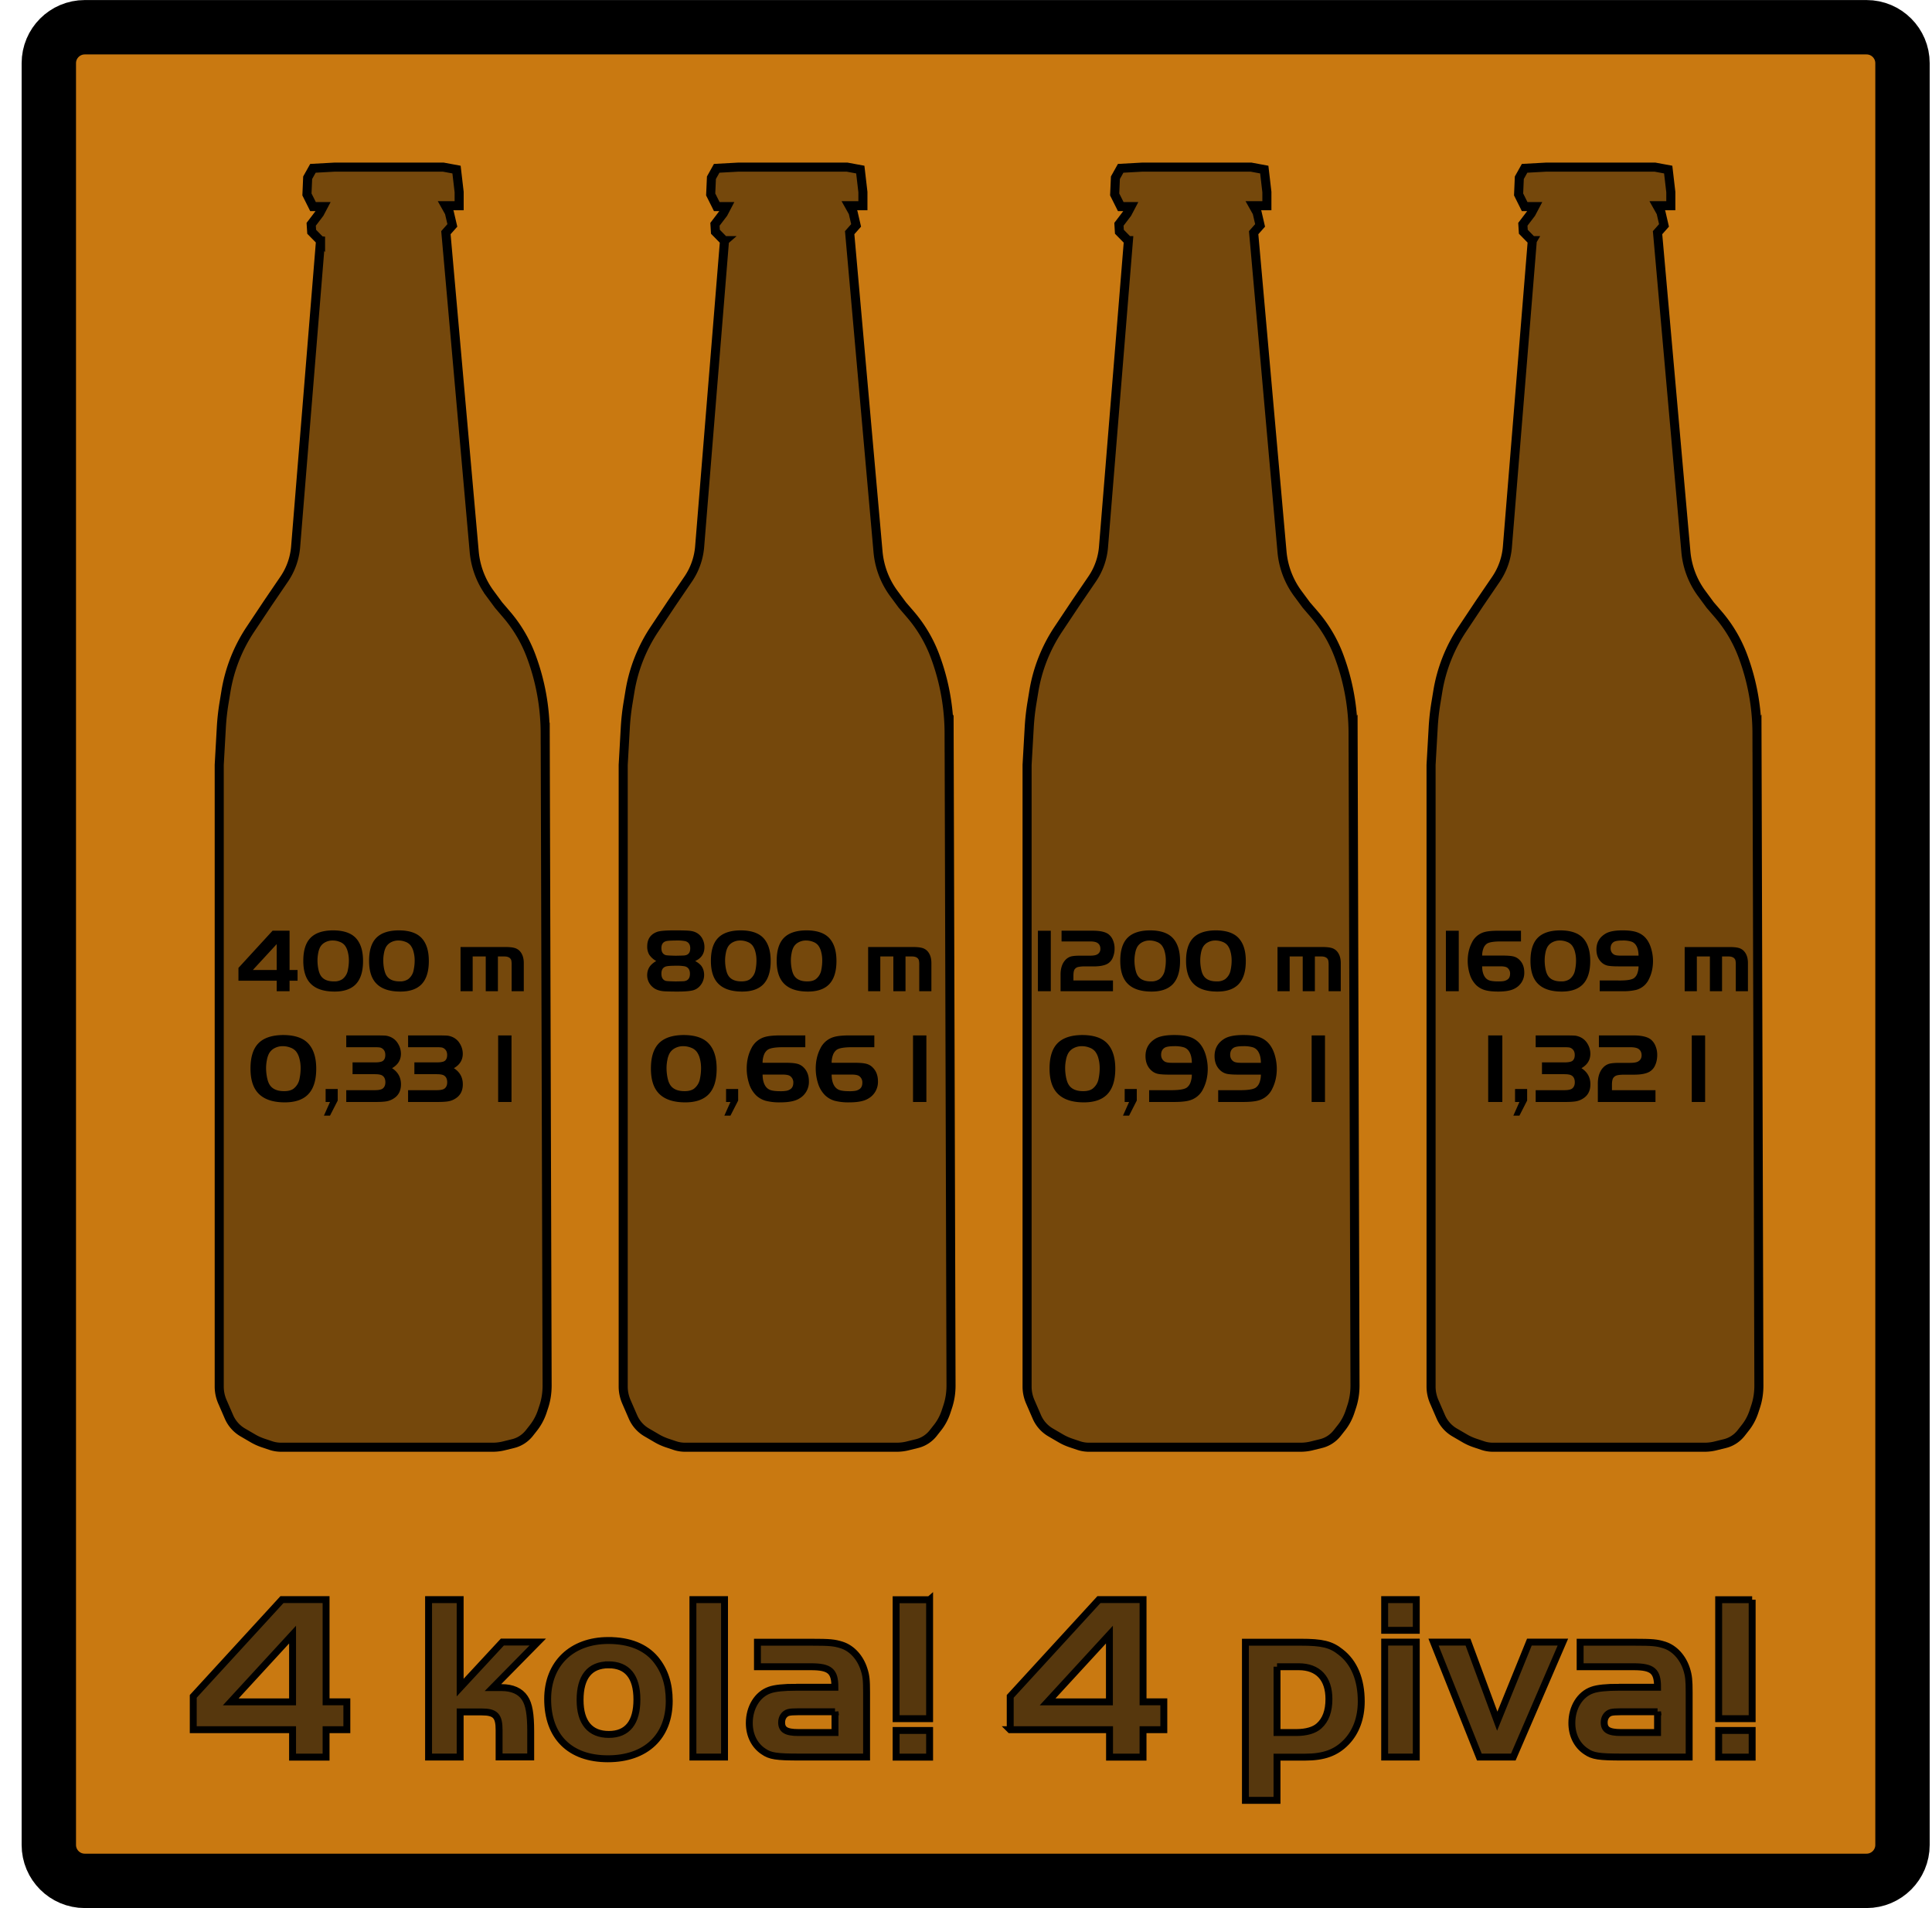 <svg width="81" height="80" viewBox="0 0 81 80" fill="none" xmlns="http://www.w3.org/2000/svg"><g clip-path="url(#clip0_213_369)"><path d="M78.256 78.858H3.554c-.83 0-1.507-.674-1.507-1.507V2.649c0-.834.673-1.507 1.507-1.507h74.702c.834 0 1.507.673 1.507 1.507v74.702c0 .834-.674 1.507-1.507 1.507z" fill="#C97911"/><path d="M78.256 1.142H3.554c-.832 0-1.507.675-1.507 1.507v74.702c0 .832.675 1.507 1.507 1.507h74.702c.832 0 1.507-.675 1.507-1.507V2.649c0-.832-.675-1.507-1.507-1.507z" stroke="#000" stroke-width="2.28" stroke-miterlimit="10"/><path d="M13.438 10.09l-1.043 12.83a2.823 2.823 0 01-.487 1.37l-.677.994-.73 1.096a6.636 6.636 0 00-1.029 2.61l-.08.488a9.666 9.666 0 00-.114 1.047l-.087 1.545v26.064c0 .217.045.434.133.636l.278.64c.118.27.32.498.575.646l.43.251c.13.076.266.137.41.187l.34.114c.136.046.285.069.43.069h8.868c.163 0 .327-.02.487-.061l.373-.092c.262-.064.498-.217.67-.43l.171-.217c.16-.202.285-.43.37-.677l.068-.206c.099-.293.144-.597.144-.906l-.08-27.335a9.314 9.314 0 00-.574-3.205 5.772 5.772 0 00-1.054-1.796l-.328-.384-.365-.495a3.464 3.464 0 01-.655-1.736L18.695 9.755l.27-.305-.126-.54-.16-.285h.571v-.571l-.11-.944-.556-.103H14.06h-.03l-.91.05-.221.395-.03.7.255.51h.422l-.149.282-.35.46.02.313.372.38v-.007z" fill="#75480C"/><path d="M13.438 10.09l-1.043 12.83a2.823 2.823 0 01-.487 1.37l-.677.994-.73 1.096a6.636 6.636 0 00-1.029 2.61l-.08.488a9.666 9.666 0 00-.114 1.047l-.087 1.545v26.064c0 .217.045.434.133.636l.278.64c.118.27.32.498.575.646l.43.251c.13.076.266.137.41.187l.34.114c.136.046.285.069.43.069h8.868c.163 0 .327-.02.487-.061l.373-.092c.262-.064.498-.217.67-.43l.171-.217c.16-.202.285-.43.37-.677l.068-.206c.099-.293.144-.597.144-.906l-.08-27.335a9.314 9.314 0 00-.574-3.205 5.772 5.772 0 00-1.054-1.796l-.328-.384-.365-.495a3.464 3.464 0 01-.655-1.736L18.695 9.755l.27-.305-.126-.54-.16-.285h.571v-.571l-.11-.944-.556-.103H14.06h-.03l-.91.05-.221.395-.03.7.255.51h.422l-.149.282-.35.46.02.313.372.38v-.007z" stroke="#000" stroke-width=".38" stroke-miterlimit="10"/><path d="M30.375 10.09l-1.042 12.83a2.823 2.823 0 01-.488 1.37l-.677.994-.73 1.096a6.636 6.636 0 00-1.028 2.61l-.08.488a9.656 9.656 0 00-.115 1.047l-.087 1.545v26.064c0 .217.046.434.133.636l.278.64c.118.27.32.498.575.646l.43.251c.13.076.266.137.41.187l.34.114c.136.046.285.069.43.069h8.868c.163 0 .327-.02.483-.061l.373-.092c.263-.064.499-.217.67-.43l.171-.217c.164-.202.286-.43.37-.677l.068-.206c.099-.293.145-.597.145-.906l-.08-27.335a9.314 9.314 0 00-.575-3.205 5.774 5.774 0 00-1.054-1.796l-.331-.384-.366-.495a3.464 3.464 0 01-.654-1.736L35.623 9.755l.27-.305-.125-.54-.16-.285h.57v-.571l-.11-.944-.555-.103h-4.526-.03l-.91.05-.22.395-.031.7.255.51h.422l-.148.282-.35.46.019.313.373.38.008-.007z" fill="#75480C"/><path d="M30.375 10.09l-1.042 12.83a2.823 2.823 0 01-.488 1.37l-.677.994-.73 1.096a6.636 6.636 0 00-1.028 2.61l-.08.488a9.656 9.656 0 00-.115 1.047l-.087 1.545v26.064c0 .217.046.434.133.636l.278.64c.118.27.32.498.575.646l.43.251c.13.076.266.137.41.187l.34.114c.136.046.285.069.43.069h8.868c.163 0 .327-.02.483-.061l.373-.092c.263-.064.499-.217.67-.43l.171-.217c.164-.202.286-.43.37-.677l.068-.206c.099-.293.145-.597.145-.906l-.08-27.335a9.314 9.314 0 00-.575-3.205 5.774 5.774 0 00-1.054-1.796l-.331-.384-.366-.495a3.464 3.464 0 01-.654-1.736L35.623 9.755l.27-.305-.125-.54-.16-.285h.57v-.571l-.11-.944-.555-.103h-4.526-.03l-.91.05-.22.395-.031.7.255.51h.422l-.148.282-.35.46.019.313.373.38.008-.007z" stroke="#000" stroke-width=".38" stroke-miterlimit="10"/><path d="M47.309 10.09l-1.043 12.83a2.785 2.785 0 01-.487 1.37l-.678.994-.73 1.096a6.635 6.635 0 00-1.028 2.61l-.08.488a9.681 9.681 0 00-.114 1.047l-.088 1.545v26.064c0 .217.046.434.133.636l.278.64c.118.27.32.498.575.646l.43.251c.13.076.266.137.411.187l.339.114c.137.046.281.069.43.069h8.868c.164 0 .327-.02.487-.061l.373-.092c.263-.064.499-.217.67-.43l.171-.217c.164-.202.286-.43.37-.677l.068-.206c.099-.293.145-.597.145-.906l-.08-27.335a9.314 9.314 0 00-.575-3.205 5.772 5.772 0 00-1.054-1.796l-.331-.384-.366-.495a3.464 3.464 0 01-.654-1.736L52.56 9.755l.27-.305-.125-.54-.16-.285h.57v-.571l-.11-.944-.555-.103h-4.526-.03l-.91.05-.22.395-.031.7.255.51h.422l-.148.282-.35.46.019.313.373.38.004-.007z" fill="#75480C"/><path d="M47.309 10.09l-1.043 12.83a2.785 2.785 0 01-.487 1.37l-.678.994-.73 1.096a6.635 6.635 0 00-1.028 2.61l-.08.488a9.681 9.681 0 00-.114 1.047l-.088 1.545v26.064c0 .217.046.434.133.636l.278.64c.118.27.32.498.575.646l.43.251c.13.076.266.137.411.187l.339.114c.137.046.281.069.43.069h8.868c.164 0 .327-.02.487-.061l.373-.092c.263-.064.499-.217.67-.43l.171-.217c.164-.202.286-.43.37-.677l.068-.206c.099-.293.145-.597.145-.906l-.08-27.335a9.314 9.314 0 00-.575-3.205 5.772 5.772 0 00-1.054-1.796l-.331-.384-.366-.495a3.464 3.464 0 01-.654-1.736L52.56 9.755l.27-.305-.125-.54-.16-.285h.57v-.571l-.11-.944-.555-.103h-4.526-.03l-.91.05-.22.395-.031.7.255.51h.422l-.148.282-.35.46.019.313.373.38.004-.007z" stroke="#000" stroke-width=".38" stroke-miterlimit="10"/><path d="M64.242 10.09l-1.043 12.83a2.817 2.817 0 01-.483 1.37l-.678.994-.73 1.096a6.635 6.635 0 00-1.028 2.61l-.08.488a9.681 9.681 0 00-.114 1.047l-.088 1.545v26.064c0 .217.046.434.133.636l.278.64c.118.27.32.498.575.646l.43.251c.13.076.267.137.411.187l.339.114c.137.046.282.069.43.069h8.868c.164 0 .327-.02.483-.061l.374-.092c.262-.064.498-.217.67-.43l.17-.217c.164-.202.286-.43.37-.677l.068-.206c.1-.293.145-.597.145-.906l-.08-27.335a9.314 9.314 0 00-.575-3.205 5.772 5.772 0 00-1.054-1.796l-.331-.384-.365-.495a3.464 3.464 0 01-.655-1.736L69.494 9.755l.27-.305-.125-.54-.16-.285h.571v-.571l-.11-.944-.556-.103h-4.525-.03l-.91.05-.221.395-.03.7.254.51h.423l-.149.282-.35.46.02.313.372.38.004-.007z" fill="#75480C"/><path d="M64.242 10.09l-1.043 12.83a2.817 2.817 0 01-.483 1.37l-.678.994-.73 1.096a6.635 6.635 0 00-1.028 2.61l-.08.488a9.681 9.681 0 00-.114 1.047l-.088 1.545v26.064c0 .217.046.434.133.636l.278.64c.118.27.32.498.575.646l.43.251c.13.076.267.137.411.187l.339.114c.137.046.282.069.43.069h8.868c.164 0 .327-.02.483-.061l.374-.092c.262-.064.498-.217.67-.43l.17-.217c.164-.202.286-.43.37-.677l.068-.206c.1-.293.145-.597.145-.906l-.08-27.335a9.314 9.314 0 00-.575-3.205 5.772 5.772 0 00-1.054-1.796l-.331-.384-.365-.495a3.464 3.464 0 01-.655-1.736L69.494 9.755l.27-.305-.125-.54-.16-.285h.571v-.571l-.11-.944-.556-.103h-4.525-.03l-.91.05-.221.395-.03.7.254.51h.423l-.149.282-.35.46.02.313.372.38.004-.007z" stroke="#000" stroke-width=".38" stroke-miterlimit="10"/><path d="M8.101 72.626v-1.397l3.72-4.054h1.851v4.281h.87v1.17h-.87v1.145h-1.4v-1.145h-4.17zm1.57-1.17h2.6v-2.822l-2.6 2.822zm9.621-4.28v3.681l1.778-1.904h1.479l-1.88 1.904h.363c.457 0 .774.137.951.41.18.272.271.75.271 1.436v1.068H20.93v-1.13c0-.304-.05-.505-.15-.605-.096-.103-.291-.154-.584-.154h-.904v1.889h-1.324v-6.596h1.324zm6.21 1.705c.888 0 1.545.258 1.97.773.39.47.585 1.06.585 1.769 0 .753-.245 1.354-.734 1.802-.448.412-1.062.618-1.841.618-.805 0-1.437-.23-1.894-.69-.42-.423-.629-1.03-.629-1.822 0-.677.202-1.239.605-1.687.447-.499 1.093-.753 1.937-.763zm.009 1.015c-.796 0-1.194.494-1.194 1.483 0 .403.065.709.194.918.215.355.552.532 1.01.532.785 0 1.178-.492 1.178-1.474 0-.963-.396-1.45-1.188-1.46zm4.856 3.875h-1.324v-6.596h1.324v6.596zm4.643-2.928c0-.339-.069-.566-.207-.682-.136-.119-.403-.178-.802-.178h-2.242v-1.03H34c.399 0 .674.008.826.025.154.013.309.043.464.091.73.277 1.079.94 1.043 1.986v2.716h-2.793c-.499 0-.845-.015-1.038-.044A1.225 1.225 0 0132 73.54c-.393-.264-.59-.662-.59-1.194 0-.325.078-.613.232-.864.158-.255.365-.427.619-.517.225-.081.6-.121 1.126-.121h1.623zm0 1.029H33.48l-.223-.005a.524.524 0 00-.362.12.42.42 0 00-.13.325c0 .157.053.269.159.333.11.065.295.097.556.097h1.531v-.87zm3.967-4.697v4.977h-1.4v-4.977h1.4zm0 5.475v1.12h-1.4v-1.12h1.4zm3.373-.024v-1.397l3.72-4.054h1.851v4.281h.87v1.17h-.87v1.145h-1.4v-1.145h-4.17zm1.57-1.17h2.6v-2.822l-2.6 2.822zm8.297-2.503h2.314c.451 0 .793.03 1.025.087.232.055.45.163.657.324.573.451.86 1.142.86 2.073 0 .706-.211 1.277-.633 1.715-.21.216-.451.374-.725.474-.274.097-.609.145-1.005.145h-1.17v1.812h-1.323v-6.63zm1.324 1.03v2.759h.812c.428 0 .744-.092.947-.276.277-.248.415-.625.415-1.13 0-.435-.11-.769-.328-1-.22-.236-.534-.353-.943-.353h-.903zm4.513-1.03h1.324v4.818h-1.324v-4.818zm0-.492v-1.286h1.324v1.286h-1.324zm4.73 3.807l1.344-3.315h1.4l-2.077 4.818h-1.42l-1.923-4.818h1.444l1.232 3.315zm6.717-1.425c0-.339-.07-.566-.208-.682-.135-.119-.403-.178-.802-.178h-2.242v-1.03h2.242c.4 0 .675.008.826.025.155.013.31.043.464.091.731.277 1.08.94 1.044 1.986v2.716h-2.793c-.5 0-.846-.015-1.039-.044a1.225 1.225 0 01-.502-.188c-.394-.264-.59-.662-.59-1.194 0-.325.077-.613.232-.864.158-.255.364-.427.618-.517.226-.081.601-.121 1.126-.121h1.624zm0 1.029h-1.532l-.222-.005a.524.524 0 00-.363.12.42.42 0 00-.13.325c0 .157.053.269.16.333.109.065.294.097.555.097h1.532v-.87zm3.967-4.697v4.977h-1.401v-4.977h1.4zm0 5.475v1.12h-1.401v-1.12h1.4z" fill="#56370D"/><path d="M9.674 71.353l2.592-2.82v2.82H9.674zM8.102 72.52h4.164v1.15h1.405v-1.15h.871v-1.168h-.871v-4.286h-1.85l-3.719 4.057v1.397zM19.292 67.067h-1.324v6.6h1.324v-1.892h.902c.575 0 .731.167.731.761v1.127h1.325v-1.07c0-.723-.069-1.138-.248-1.404-.186-.286-.525-.434-.97-.434h-.366l1.88-1.91h-1.484l-1.77 1.91v-3.692.004zM25.515 69.8c.78 0 1.188.495 1.188 1.454s-.396 1.465-1.177 1.465c-.78 0-1.206-.495-1.206-1.446 0-.952.396-1.473 1.199-1.473h-.004zm-.011-1.02c-1.534 0-2.543.97-2.543 2.455 0 1.575.929 2.504 2.524 2.504 1.594 0 2.573-.929 2.573-2.425 0-.711-.187-1.286-.583-1.762-.426-.502-1.088-.772-1.968-.772h-.003zM30.375 67.067h-1.324v6.6h1.325v-6.6zM35.008 71.767v.872h-1.534c-.514 0-.704-.118-.704-.426 0-.198.11-.366.285-.415.074-.02.212-.03.415-.03h1.538zm-1.622-1.027c-.514 0-.902.038-1.119.118-.514.179-.852.73-.852 1.385 0 .506.216.94.593 1.188.286.198.533.236 1.534.236h2.79v-2.71c0-.514-.019-.704-.11-.978-.16-.495-.507-.872-.93-1.009-.315-.099-.494-.118-1.297-.118h-2.238v1.028h2.238c.803 0 1.009.186 1.009.86h-1.622.004zM38.973 72.552H37.57v1.118h1.404v-1.118zm0-5.481H37.57v4.986h1.404V67.07zM43.921 71.353l2.592-2.82v2.82h-2.592zM42.35 72.52h4.168v1.15h1.404v-1.15h.872v-1.168h-.871v-4.286h-1.85l-3.719 4.057v1.397h-.004zM53.54 69.88h.909c.81 0 1.267.487 1.267 1.355 0 .506-.137.879-.415 1.126-.197.18-.532.278-.951.278h-.81v-2.76zm-1.325-1.028v6.63h1.324v-1.811h1.169c.803 0 1.305-.187 1.732-.625.414-.426.631-1.02.631-1.713 0-.92-.297-1.632-.86-2.066-.407-.328-.78-.415-1.682-.415h-2.314zM58.053 68.353h1.325v-1.286h-1.325v1.286zm0 .495v4.819h1.325v-4.819h-1.325zM62.773 72.163l-1.226-3.315h-1.446l1.922 4.819h1.423l2.079-4.819H64.12l-1.347 3.315zM69.494 71.767v.872H67.96c-.513 0-.704-.118-.704-.426 0-.198.11-.366.286-.415.073-.02.212-.03.415-.03h1.537zm-1.621-1.027c-.514 0-.902.038-1.119.118-.514.179-.853.73-.853 1.385 0 .506.217.94.594 1.188.286.198.533.236 1.534.236h2.79v-2.71c0-.514-.02-.704-.107-.978-.16-.495-.506-.872-.928-1.009-.316-.099-.495-.118-1.298-.118h-2.238v1.028h2.238c.803 0 1.008.186 1.008.86h-1.621zM73.46 72.552h-1.404v1.118h1.404v-1.118zm0-5.481h-1.404v4.986h1.404V67.07z" stroke="#000" stroke-width=".29" stroke-miterlimit="10"/><path d="M9.997 41.118v-.537l1.431-1.56h.712v1.647h.335v.45h-.335v.44h-.539v-.44H9.997zm.604-.45h1v-1.085l-1 1.085zm3.357-1.661c.477 0 .814.127 1.01.38.17.216.253.517.253.904 0 .458-.111.793-.334 1.004-.198.185-.485.278-.86.278-.505 0-.863-.139-1.075-.416-.157-.206-.236-.497-.236-.873 0-.434.1-.754.301-.961.202-.207.516-.313.94-.316zm-.011.425a.646.646 0 00-.313.075.51.51 0 00-.212.204.846.846 0 00-.08.244 1.549 1.549 0 00-.031.306c0 .114.01.229.031.344.023.114.051.203.086.266.098.183.287.275.569.275a.598.598 0 00.358-.093.615.615 0 00.23-.387c.028-.131.042-.264.042-.397 0-.13-.016-.25-.047-.363a.727.727 0 00-.122-.267.488.488 0 00-.212-.15.807.807 0 00-.3-.057zm2.769-.425c.477 0 .814.127 1.01.38.17.216.253.517.253.904 0 .458-.111.793-.334 1.004-.198.185-.485.278-.86.278-.505 0-.863-.139-1.075-.416-.157-.206-.236-.497-.236-.873 0-.434.1-.754.301-.961.202-.207.516-.313.94-.316zm-.012.425a.646.646 0 00-.312.075.51.51 0 00-.212.204.843.843 0 00-.08.244 1.548 1.548 0 00-.031.306c0 .114.01.229.031.344.023.114.051.203.086.266.098.183.287.275.569.275a.598.598 0 00.358-.093.615.615 0 00.23-.387c.028-.131.042-.264.042-.397 0-.13-.016-.25-.047-.363a.729.729 0 00-.123-.267.488.488 0 00-.211-.15.806.806 0 00-.3-.057zm2.604.273h1.873c.171 0 .3.013.389.038.089.024.163.07.223.133.111.122.167.29.167.502v1.18h-.51v-1.1a.887.887 0 00-.012-.186.196.196 0 00-.052-.094c-.052-.051-.132-.077-.24-.077h-.271v1.457h-.51v-1.457h-.548v1.457h-.509v-1.852zM11.868 43.395c.524 0 .895.14 1.112.42.185.236.278.567.278.993 0 .504-.123.872-.368 1.103-.218.205-.534.307-.947.307-.554 0-.948-.153-1.181-.458-.173-.226-.26-.546-.26-.96 0-.478.11-.83.331-1.057.222-.228.567-.344 1.035-.348zm-.013.468a.71.71 0 00-.343.082.562.562 0 00-.233.225.932.932 0 00-.088.268 1.703 1.703 0 00-.035.337c0 .125.012.251.035.378.025.126.056.223.094.292.108.202.316.303.626.303.17 0 .302-.034.394-.102a.678.678 0 00.254-.425c.03-.145.045-.29.045-.438 0-.142-.017-.275-.051-.399a.8.8 0 00-.135-.294.537.537 0 00-.233-.164.883.883 0 00-.33-.063zm2.304 1.795v.484l-.323.632h-.255l.255-.572h-.184v-.544h.507zm.358.544v-.495h1.196c.166 0 .279-.024.337-.072.071-.057.107-.143.107-.257 0-.14-.047-.237-.14-.29-.057-.034-.158-.051-.304-.051h-.932v-.495h.932c.176 0 .291-.022.345-.066.064-.051.096-.133.096-.245 0-.123-.042-.212-.126-.27a.247.247 0 00-.108-.045c-.041-.006-.11-.01-.207-.01h-1.196v-.495h1.3c.186.002.303.005.354.01.052.006.109.02.172.044a.67.67 0 01.343.29.802.802 0 01.123.425c0 .26-.124.462-.372.605.25.162.374.388.374.677 0 .265-.1.462-.3.59a.816.816 0 01-.293.12c-.105.02-.262.03-.472.03h-1.229zm2.592 0v-.495h1.196c.166 0 .279-.024.337-.072.071-.057.107-.143.107-.257 0-.14-.047-.237-.14-.29-.057-.034-.158-.051-.304-.051h-.932v-.495h.932c.176 0 .291-.022.346-.066.064-.051.096-.133.096-.245 0-.123-.043-.212-.127-.27a.248.248 0 00-.108-.045c-.041-.006-.11-.01-.207-.01H17.11v-.495h1.3c.186.002.304.005.354.01a.72.72 0 01.172.044.67.67 0 01.343.29.801.801 0 01.123.425c0 .26-.124.462-.372.605.25.162.374.388.374.677 0 .265-.1.462-.3.59a.816.816 0 01-.293.12c-.105.02-.262.03-.472.03h-1.229zm4.336 0h-.56v-2.79h.56v2.79zM27.514 40.293a.865.865 0 01-.294-.264.662.662 0 01-.085-.351c0-.303.137-.505.41-.606.115-.044.358-.065.731-.065.279 0 .473.004.584.013.11.008.2.026.27.054a.606.606 0 01.322.291.744.744 0 01.082.344c0 .274-.13.469-.39.584a.88.88 0 01.245.184c.088.11.132.244.132.401a.697.697 0 01-.214.5.586.586 0 01-.306.154c-.132.028-.334.041-.606.041-.177 0-.344-.003-.5-.009-.235-.01-.414-.071-.537-.184a.648.648 0 01-.225-.49c0-.153.044-.286.132-.398a.909.909 0 01.249-.2zm.818-.86c-.22 0-.363.01-.426.033-.118.04-.176.135-.176.284 0 .164.063.263.19.297.034.01.172.018.414.023.193-.004.308-.007.345-.01a.429.429 0 00.103-.022c.105-.04.157-.133.157-.277 0-.163-.07-.264-.211-.303a1.838 1.838 0 00-.396-.026zm-.004 1.057c-.222 0-.364.012-.427.037-.114.043-.171.14-.171.292 0 .168.061.27.185.306.035.01.173.018.413.023.19-.004.305-.007.342-.01a.35.35 0 00.1-.024c.104-.042.156-.138.156-.288 0-.166-.069-.27-.208-.31a1.798 1.798 0 00-.39-.026zm2.719-1.483c.477 0 .814.127 1.01.38.17.216.254.517.254.904 0 .458-.112.793-.335 1.004-.198.185-.485.278-.86.278-.505 0-.863-.139-1.075-.416-.157-.206-.236-.497-.236-.873 0-.434.1-.754.302-.961.201-.207.515-.313.94-.316zm-.011.425a.646.646 0 00-.313.075.51.51 0 00-.211.204.843.843 0 00-.08.244 1.541 1.541 0 00-.032.306c0 .114.01.229.032.344.022.114.05.203.085.266.098.183.288.275.569.275.155 0 .274-.031.359-.093a.615.615 0 00.23-.387c.027-.131.04-.264.04-.397 0-.13-.015-.25-.046-.363a.727.727 0 00-.122-.267.488.488 0 00-.212-.15.807.807 0 00-.3-.057zm2.769-.425c.477 0 .814.127 1.01.38.17.216.254.517.254.904 0 .458-.112.793-.335 1.004-.198.185-.485.278-.86.278-.505 0-.863-.139-1.075-.416-.157-.206-.236-.497-.236-.873 0-.434.1-.754.301-.961.202-.207.516-.313.94-.316zm-.011.425a.646.646 0 00-.313.075.51.51 0 00-.211.204.843.843 0 00-.08.244 1.541 1.541 0 00-.032.306c0 .114.01.229.032.344.022.114.05.203.085.266.098.183.288.275.569.275.155 0 .274-.031.358-.093a.616.616 0 00.231-.387c.027-.131.04-.264.04-.397 0-.13-.015-.25-.046-.363a.725.725 0 00-.122-.267.487.487 0 00-.212-.15.807.807 0 00-.3-.057zm2.603.273h1.874c.17 0 .3.013.388.038.09.024.164.07.223.133.112.122.167.29.167.502v1.18h-.509v-1.1a.887.887 0 00-.013-.186.195.195 0 00-.052-.094c-.052-.051-.132-.077-.24-.077h-.271v1.457h-.51v-1.457h-.547v1.457h-.51v-1.852zM28.656 43.395c.525 0 .896.14 1.112.42.186.236.278.567.278.993 0 .504-.122.872-.367 1.103-.219.205-.534.307-.947.307-.555 0-.949-.153-1.182-.458-.173-.226-.26-.546-.26-.96 0-.478.111-.83.332-1.057.222-.228.567-.344 1.034-.348zm-.012.468a.711.711 0 00-.343.082.562.562 0 00-.233.225.925.925 0 00-.088.268 1.696 1.696 0 00-.035.337c0 .125.011.251.035.378.024.126.055.223.094.292.107.202.316.303.625.303.17 0 .302-.034.395-.102a.677.677 0 00.253-.425c.03-.145.045-.29.045-.438 0-.142-.017-.275-.05-.399a.798.798 0 00-.136-.294.537.537 0 00-.233-.164.883.883 0 00-.329-.063zm2.304 1.795v.484l-.323.632h-.256l.256-.572h-.184v-.544h.507zm1.024-1.1h.938c.214 0 .372.011.473.033.102.02.188.06.26.118.18.149.271.358.271.628a.802.802 0 01-.413.726c-.17.103-.432.155-.787.155a2.3 2.3 0 01-.609-.065.98.98 0 01-.399-.223 1.197 1.197 0 01-.308-.521 2.064 2.064 0 01-.092-.608c0-.312.064-.592.192-.842a.909.909 0 01.59-.488c.145-.04.36-.06.645-.06h1.03v.495h-.852c-.373-.005-.614.03-.726.108a.457.457 0 00-.156.213.936.936 0 00-.057.331zm0 .495c.002.204.042.366.12.484.054.08.126.137.218.168.092.03.23.045.414.045a1.3 1.3 0 00.262-.02.429.429 0 00.164-.074c.073-.056.11-.142.11-.26a.324.324 0 00-.133-.28c-.058-.042-.164-.063-.317-.063h-.838zm2.895-.495h.938c.214 0 .372.011.472.033.103.02.19.06.26.118.181.149.272.358.272.628a.802.802 0 01-.413.726c-.17.103-.433.155-.787.155a2.3 2.3 0 01-.61-.065.98.98 0 01-.398-.223 1.198 1.198 0 01-.309-.521 2.064 2.064 0 01-.092-.608c0-.312.064-.592.193-.842a.909.909 0 01.59-.488c.145-.04.36-.06.644-.06h1.03v.495h-.852c-.372-.005-.614.03-.725.108a.457.457 0 00-.156.213.934.934 0 00-.057.331zm0 .495c.001.204.041.366.12.484.054.08.126.137.217.168.093.03.231.045.415.045a1.3 1.3 0 00.262-.02.429.429 0 00.163-.074c.074-.056.11-.142.11-.26a.324.324 0 00-.132-.28c-.059-.042-.164-.063-.317-.063h-.838zm3.972 1.149h-.56v-2.79h.56v2.79zM44.054 41.558h-.539v-2.536h.54v2.536zm.95-.45h1.658v.45h-2.197v-.674c-.004-.284.068-.5.214-.649a.514.514 0 01.223-.134c.082-.022.21-.033.383-.033h.414c.139 0 .239-.017.3-.052a.254.254 0 00.135-.234c0-.114-.042-.198-.126-.251-.064-.04-.166-.06-.309-.06h-1.193v-.45h1.306c.325 0 .552.054.68.162a.604.604 0 01.174.248.855.855 0 01.063.33.954.954 0 01-.076.392.53.53 0 01-.212.25c-.13.076-.328.115-.591.115h-.36a1.25 1.25 0 00-.285.024.24.24 0 00-.138.083c-.04.043-.06.129-.063.259v.225zm3.206-2.101c.477 0 .814.127 1.01.38.17.216.254.517.254.904 0 .458-.112.793-.335 1.004-.198.185-.485.278-.86.278-.505 0-.863-.139-1.075-.416-.157-.206-.236-.497-.236-.873 0-.434.1-.754.301-.961.202-.207.516-.313.94-.316zm-.011.425a.645.645 0 00-.313.075.51.51 0 00-.211.204.846.846 0 00-.08.244 1.541 1.541 0 00-.032.306c0 .114.01.229.032.344.022.114.05.203.085.266.098.183.288.275.569.275a.597.597 0 00.358-.093.615.615 0 00.231-.387c.027-.131.04-.264.04-.397 0-.13-.015-.25-.046-.363a.727.727 0 00-.122-.267.488.488 0 00-.212-.15.807.807 0 00-.3-.057zm2.769-.425c.477 0 .814.127 1.01.38.17.216.253.517.253.904 0 .458-.111.793-.334 1.004-.198.185-.485.278-.86.278-.505 0-.863-.139-1.075-.416-.157-.206-.236-.497-.236-.873 0-.434.1-.754.301-.961.202-.207.516-.313.94-.316zm-.011.425a.646.646 0 00-.313.075.51.51 0 00-.212.204.846.846 0 00-.08.244 1.549 1.549 0 00-.031.306c0 .114.01.229.032.344.022.114.05.203.085.266.098.183.287.275.569.275a.598.598 0 00.358-.093.615.615 0 00.23-.387c.028-.131.042-.264.042-.397 0-.13-.016-.25-.047-.363a.727.727 0 00-.122-.267.488.488 0 00-.212-.15.807.807 0 00-.3-.057zm2.603.273h1.874c.17 0 .3.013.388.038.09.024.163.07.223.133.111.122.167.29.167.502v1.18h-.509v-1.1a.894.894 0 00-.013-.186.196.196 0 00-.052-.094c-.052-.051-.132-.077-.24-.077h-.271v1.457h-.51v-1.457h-.547v1.457h-.51v-1.852zM45.369 43.395c.525 0 .895.14 1.112.42.185.236.278.567.278.993 0 .504-.123.872-.368 1.103-.218.205-.534.307-.947.307-.554 0-.948-.153-1.181-.458-.173-.226-.26-.546-.26-.96 0-.478.11-.83.331-1.057.223-.228.567-.344 1.035-.348zm-.012.468a.71.71 0 00-.344.082.562.562 0 00-.233.225.925.925 0 00-.088.268 1.696 1.696 0 00-.035.337c0 .125.012.251.035.378.025.126.056.223.094.292.108.202.316.303.626.303.17 0 .302-.034.394-.102a.677.677 0 00.254-.425c.03-.145.045-.29.045-.438 0-.142-.017-.275-.051-.399a.8.8 0 00-.135-.294.537.537 0 00-.233-.164.883.883 0 00-.33-.063zm2.303 1.795v.484l-.322.632h-.256l.255-.572h-.184v-.544h.508zm2.309-.603h-.939c-.214 0-.372-.01-.474-.03a.593.593 0 01-.258-.121c-.181-.149-.272-.358-.272-.628 0-.316.138-.558.413-.726.17-.103.433-.155.787-.155.252 0 .456.022.61.067a.962.962 0 01.398.221c.138.131.24.306.309.524.061.199.092.4.092.605 0 .31-.064.591-.192.842a.9.9 0 01-.591.488c-.144.04-.36.06-.644.06h-1.03v-.495h.852c.373.005.615-.03.726-.108a.456.456 0 00.155-.213.935.935 0 00.057-.331zm0-.495c-.002-.204-.042-.366-.121-.484a.406.406 0 00-.217-.166 1.3 1.3 0 00-.4-.047c-.204 0-.34.023-.41.07-.093.061-.14.158-.14.29 0 .119.044.21.135.274.057.042.162.063.314.063h.838zm2.894.495h-.938c-.214 0-.372-.01-.474-.03a.593.593 0 01-.258-.121c-.181-.149-.272-.358-.272-.628 0-.316.138-.558.413-.726.17-.103.433-.155.787-.155.252 0 .455.022.61.067a.962.962 0 01.398.221c.138.131.24.306.309.524.06.199.092.4.092.605 0 .31-.065.591-.193.842a.9.9 0 01-.59.488c-.145.04-.36.06-.644.06h-1.03v-.495h.852c.373.005.615-.03.726-.108a.456.456 0 00.155-.213.935.935 0 00.057-.331zm0-.495c-.001-.204-.041-.366-.12-.484a.406.406 0 00-.217-.166 1.3 1.3 0 00-.4-.047c-.204 0-.34.023-.41.07-.094.061-.14.158-.14.29 0 .119.044.21.134.274.057.042.162.063.315.063h.838zm2.688 1.642h-.56v-2.79h.56v2.79zM61.159 41.558h-.539v-2.536h.539v2.536zm.981-1.494h.853c.195 0 .338.01.43.03a.525.525 0 01.235.108c.165.135.248.325.248.57a.729.729 0 01-.376.66c-.155.094-.393.141-.715.141-.23 0-.414-.02-.554-.06a.893.893 0 01-.362-.202 1.089 1.089 0 01-.281-.474 1.877 1.877 0 01-.084-.552c0-.283.059-.539.175-.765a.826.826 0 01.537-.445c.131-.035.327-.053.585-.053h.937v.45h-.775c-.338-.006-.558.027-.66.098a.414.414 0 00-.14.193.848.848 0 00-.053.301zm0 .45c.001.186.038.333.11.44a.377.377 0 00.197.153c.084.027.21.04.377.04.102 0 .18-.005.238-.018a.389.389 0 00.149-.067c.067-.05.1-.13.1-.236a.295.295 0 00-.12-.255c-.054-.038-.15-.057-.289-.057h-.762zm3.267-1.507c.477 0 .814.127 1.011.38.169.216.253.517.253.904 0 .458-.112.793-.335 1.004-.198.185-.484.278-.86.278-.504 0-.862-.139-1.074-.416-.157-.206-.236-.497-.236-.873 0-.434.1-.754.3-.961.203-.207.516-.313.941-.316zm-.01.425a.646.646 0 00-.313.075.51.51 0 00-.212.204.843.843 0 00-.08.244 1.548 1.548 0 00-.031.306c0 .114.01.229.031.344.022.114.05.203.086.266.097.183.287.275.568.275a.598.598 0 00.359-.093.615.615 0 00.23-.387c.028-.131.041-.264.041-.397 0-.13-.015-.25-.046-.363a.729.729 0 00-.123-.267.488.488 0 00-.212-.15.806.806 0 00-.299-.057zm3.3 1.084h-.853c-.195 0-.338-.01-.431-.028a.54.54 0 01-.235-.11c-.164-.135-.247-.325-.247-.57 0-.288.125-.508.376-.66.154-.094.393-.141.715-.141.23 0 .414.02.554.061.14.04.26.107.362.2.126.12.219.278.28.477.057.18.085.364.085.55 0 .282-.059.537-.175.765a.82.82 0 01-.537.444 2.377 2.377 0 01-.586.054h-.936v-.45h.775c.34.006.56-.027.66-.098a.414.414 0 00.14-.193.85.85 0 00.053-.301zm0-.45c-.002-.186-.038-.333-.11-.44a.37.37 0 00-.197-.15 1.184 1.184 0 00-.364-.044c-.185 0-.309.021-.372.063-.085.056-.128.144-.128.264 0 .108.04.191.123.25.052.038.147.057.286.057h.762zm1.934-.36h1.874c.17 0 .3.012.388.037.09.024.164.07.223.133.112.122.167.29.167.502v1.18h-.509v-1.1a.887.887 0 00-.013-.186.195.195 0 00-.052-.094c-.052-.051-.132-.077-.24-.077h-.271v1.457h-.51v-1.457h-.547v1.457h-.51v-1.852zM62.986 46.202h-.593v-2.79h.593v2.79zm1.04-.544v.484l-.323.632h-.255l.255-.572h-.184v-.544h.507zm.358.544v-.495h1.196c.166 0 .279-.024.337-.072.071-.057.107-.143.107-.257 0-.14-.047-.237-.14-.29-.057-.034-.158-.051-.304-.051h-.932v-.495h.932c.176 0 .291-.022.346-.066.064-.051.096-.133.096-.245 0-.123-.043-.212-.127-.27a.247.247 0 00-.108-.045c-.041-.006-.11-.01-.207-.01h-1.196v-.495h1.3c.186.002.303.005.354.01.052.006.109.02.172.044a.67.67 0 01.343.29.802.802 0 01.123.425c0 .26-.124.462-.372.605.25.162.374.388.374.677 0 .265-.1.462-.3.59a.816.816 0 01-.293.12c-.105.02-.262.03-.472.03h-1.229zm3.2-.495h1.823v.495H66.99v-.742c-.004-.312.074-.55.235-.714a.565.565 0 01.245-.147c.09-.024.23-.037.421-.037h.456c.153 0 .262-.019.33-.057.099-.057.148-.143.148-.258 0-.125-.046-.217-.139-.276-.07-.043-.182-.065-.34-.065h-1.311v-.495h1.437c.357 0 .606.06.748.178a.666.666 0 01.19.272c.046.112.07.233.07.364 0 .162-.028.306-.084.431a.583.583 0 01-.233.274c-.144.085-.36.127-.65.127h-.395c-.14 0-.245.009-.315.027a.264.264 0 00-.151.092c-.044.046-.067.14-.07.284v.247zm3.904.495h-.56v-2.79h.56v2.79z" fill="#000"/></g><defs><clipPath id="clip0_213_369"><path fill="#fff" transform="translate(.905)" d="M0 0h80v80H0z"/></clipPath></defs></svg>